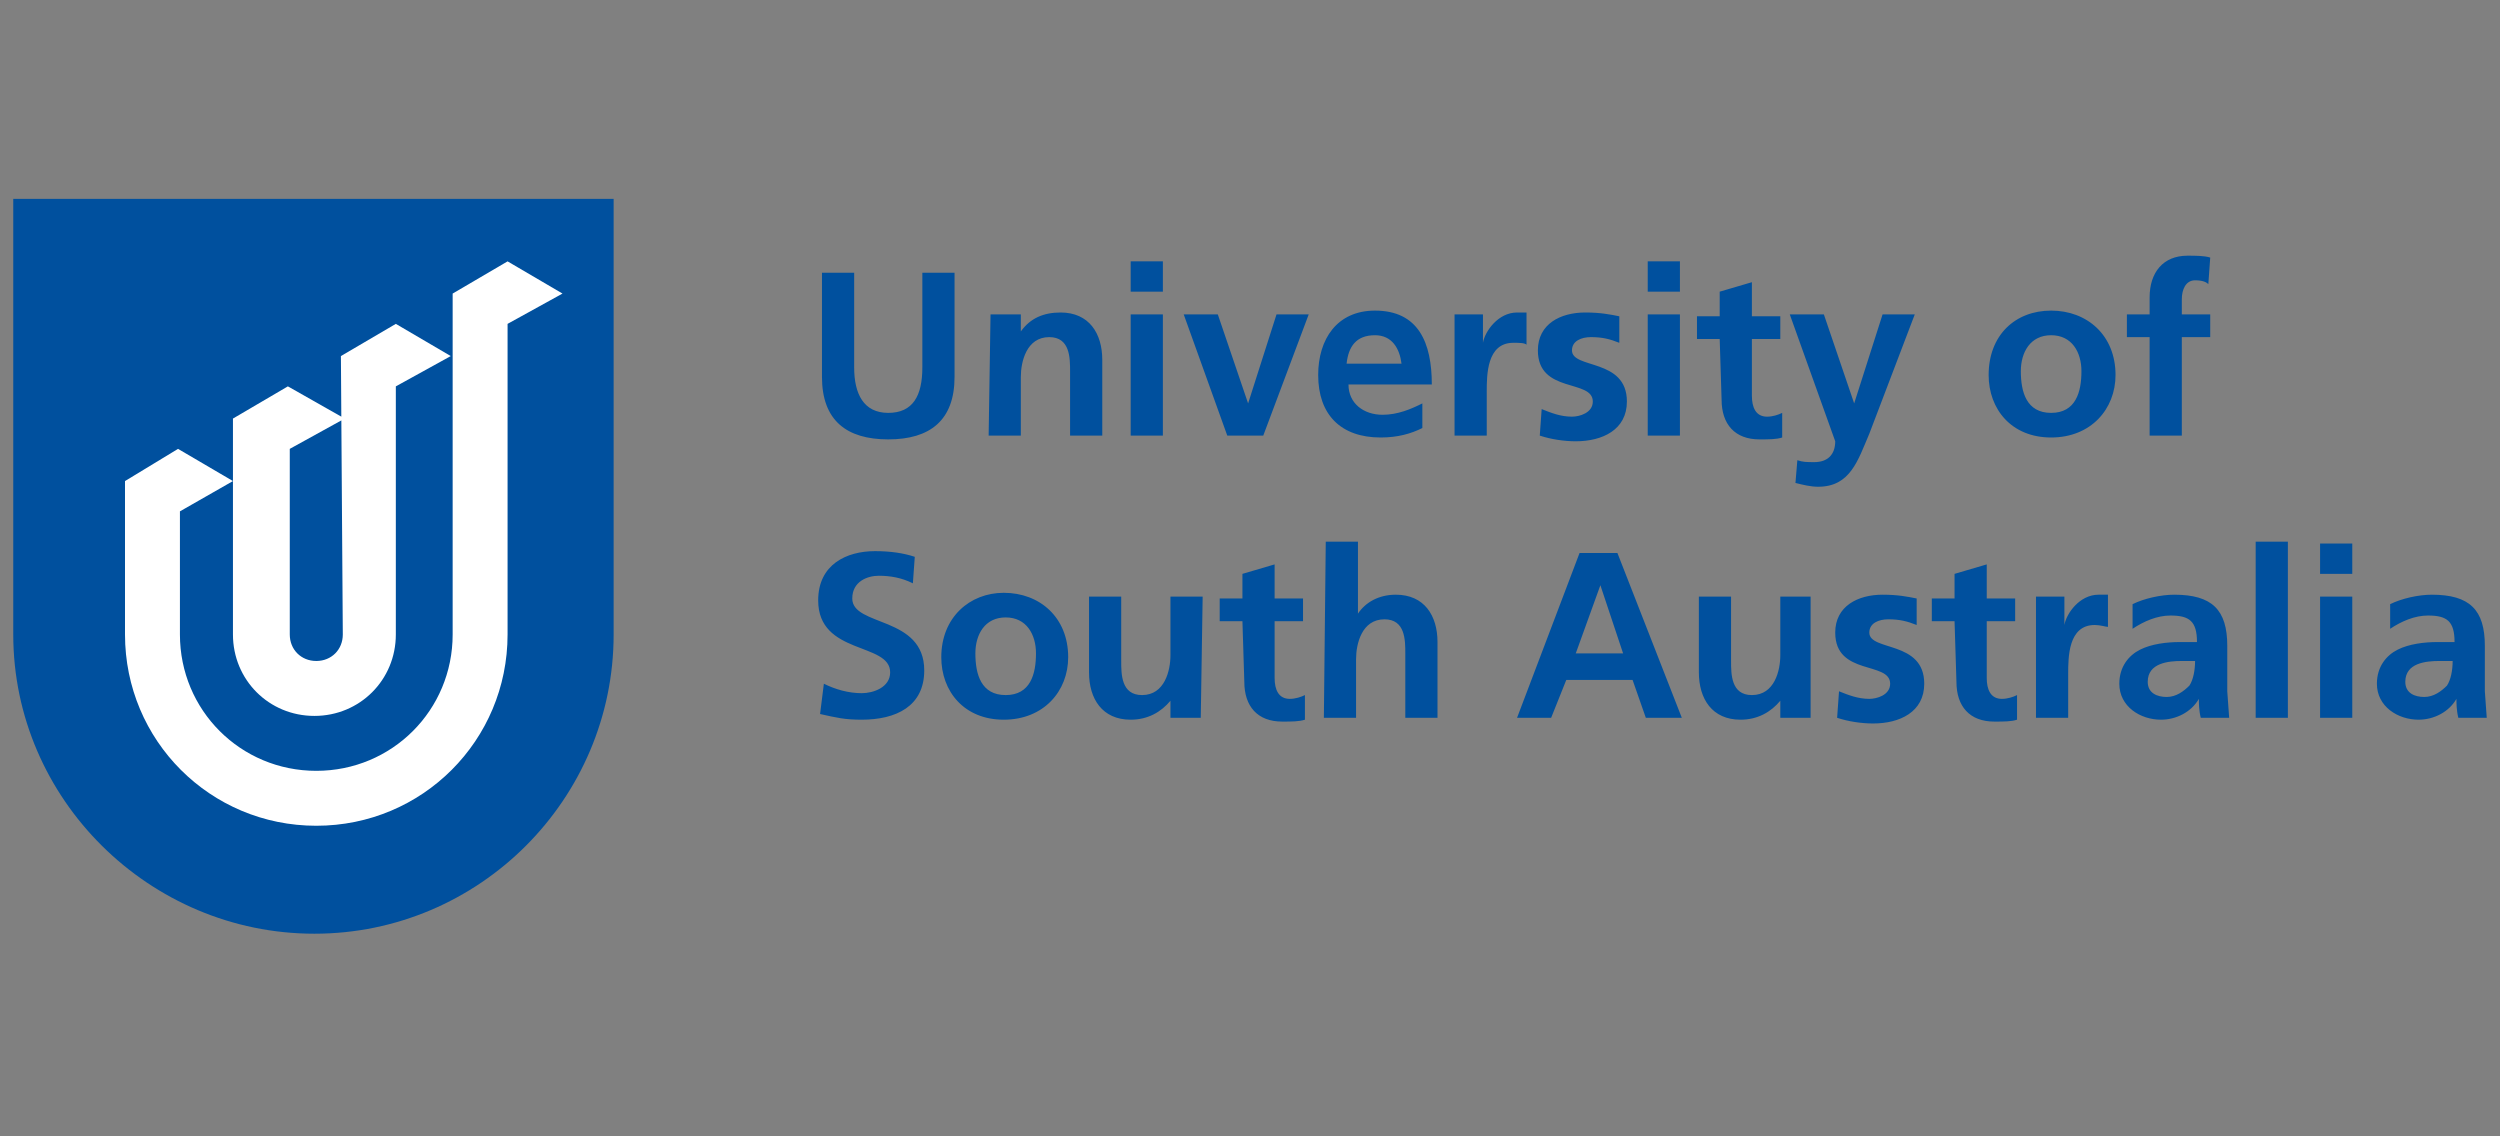<svg xmlns="http://www.w3.org/2000/svg" width="132" height="60" viewBox="0 0 132 60">
  <rect x="0" y="0" width="132" height="60" fill="#808080" stroke="none"/>
  <g fill="none" transform="translate(0 10)">
    <path fill="#00509E" d="M127 26C127 25 128.1 24.9 128.8 24.9L129.5 24.9C129.5 25.4 129.4 25.9 129.2 26.2 128.9 26.5 128.5 26.8 128 26.8 127.5 26.8 127 26.6 127 26zM126.2 23.2C126.8 22.8 127.5 22.5 128.2 22.5 129.2 22.5 129.6 22.8 129.6 23.9L128.7 23.9C128 23.9 127.2 24 126.6 24.3 126 24.6 125.5 25.2 125.5 26.1 125.5 27.3 126.6 28 127.7 28 128.5 28 129.3 27.6 129.7 26.9 129.7 27.1 129.7 27.5 129.8 27.9L131.3 27.9 131.2 26.5 131.2 24.1C131.2 22.2 130.4 21.4 128.4 21.4 127.7 21.4 126.8 21.6 126.2 21.9L126.2 23.2zM122.5 20.3L124.2 20.3 124.2 18.7 122.5 18.7 122.5 20.3zM122.5 27.9L124.2 27.9 124.2 21.5 122.5 21.5 122.5 27.9zM119.1 27.9L120.8 27.9 120.8 18.6 119.1 18.6 119.1 27.9zM113.4 26C113.4 25 114.5 24.9 115.2 24.9L115.9 24.9C115.9 25.4 115.8 25.9 115.6 26.2 115.3 26.5 114.9 26.8 114.4 26.8 113.9 26.8 113.4 26.6 113.4 26zM112.6 23.2C113.2 22.8 113.9 22.5 114.6 22.5 115.6 22.5 116 22.8 116 23.9L115.1 23.9C114.4 23.9 113.6 24 113 24.3 112.4 24.6 111.9 25.2 111.9 26.1 111.9 27.3 113 28 114.1 28 114.9 28 115.7 27.6 116.1 26.9 116.1 27.1 116.1 27.5 116.2 27.9L117.7 27.9 117.6 26.5 117.6 24.1C117.6 22.2 116.8 21.4 114.8 21.4 114.1 21.4 113.2 21.6 112.6 21.9L112.6 23.2zM107.5 27.9L109.2 27.9 109.2 25.6C109.2 24.7 109.2 23 110.6 23 110.9 23 111.2 23.1 111.3 23.1L111.3 21.4 110.8 21.4C109.8 21.4 109.1 22.4 109 23L109 21.5 107.5 21.5 107.5 27.9zM103.3 26C103.3 27.3 104 28.1 105.3 28.1 105.8 28.1 106.2 28.1 106.5 28L106.5 26.7C106.3 26.8 106 26.9 105.7 26.9 105.1 26.9 104.9 26.4 104.9 25.8L104.9 22.8 106.4 22.8 106.4 21.6 104.9 21.6 104.9 19.8 103.2 20.3 103.2 21.6 102 21.6 102 22.8 103.2 22.8 103.3 26zM101.2 21.6C100.7 21.5 100.2 21.4 99.4 21.4 98.1 21.4 96.9 22 96.9 23.4 96.9 25.7 99.8 24.9 99.8 26.1 99.8 26.7 99.1 26.9 98.7 26.9 98.1 26.9 97.6 26.7 97.1 26.5L97 27.9C97.6 28.1 98.3 28.2 98.9 28.2 100.3 28.2 101.6 27.6 101.6 26.1 101.6 23.8 98.7 24.4 98.7 23.4 98.7 22.9 99.2 22.7 99.7 22.7 100.3 22.7 100.7 22.8 101.2 23L101.2 21.6zM95.6 21.5L94 21.5 94 24.6C94 25.4 93.7 26.7 92.5 26.7 91.4 26.7 91.4 25.6 91.4 24.9L91.4 21.5 89.7 21.5 89.7 25.5C89.7 26.9 90.4 28 91.9 28 92.8 28 93.5 27.6 94 27L94 27.9 95.6 27.9 95.6 21.5zM80.1 27.9L81.9 27.9 82.7 25.9 86.2 25.9 86.9 27.9 88.8 27.9 85.4 19.2 83.4 19.2 80.1 27.9zM85.7 24.5L83.2 24.5 84.5 20.9 85.7 24.5zM69.9 27.9L71.6 27.9 71.6 24.8C71.6 24 71.9 22.7 73.1 22.7 74.2 22.7 74.2 23.8 74.2 24.5L74.2 27.9 75.9 27.9 75.9 23.9C75.9 22.5 75.2 21.4 73.7 21.4 72.8 21.4 72.1 21.8 71.7 22.4L71.7 18.6 70 18.6 69.9 27.9zM65.7 26C65.7 27.3 66.4 28.1 67.7 28.1 68.2 28.1 68.6 28.1 68.9 28L68.9 26.7C68.7 26.8 68.4 26.9 68.1 26.9 67.5 26.9 67.3 26.4 67.3 25.8L67.3 22.8 68.8 22.8 68.8 21.6 67.3 21.6 67.3 19.8 65.6 20.3 65.6 21.6 64.4 21.6 64.4 22.8 65.6 22.8 65.7 26zM63.5 21.5L61.8 21.5 61.8 24.6C61.8 25.4 61.5 26.7 60.3 26.7 59.2 26.7 59.2 25.6 59.2 24.9L59.2 21.5 57.5 21.5 57.5 25.5C57.5 26.9 58.2 28 59.7 28 60.6 28 61.3 27.6 61.8 27L61.8 27.9 63.4 27.9 63.5 21.5zM51.5 24.5C51.5 23.5 52 22.6 53.1 22.6 54.2 22.6 54.7 23.5 54.7 24.5 54.7 25.6 54.4 26.7 53.1 26.7 51.8 26.7 51.5 25.6 51.5 24.5zM49.7 24.7C49.7 26.5 50.9 28 53 28 55.1 28 56.4 26.5 56.4 24.7 56.4 22.6 54.9 21.3 53 21.3 51.2 21.3 49.7 22.6 49.7 24.7zM48.3 19.4C47.7 19.2 47 19.1 46.2 19.1 44.7 19.1 43.2 19.8 43.2 21.7 43.2 24.6 47 23.9 47 25.5 47 26.3 46.1 26.6 45.5 26.6 44.8 26.6 44.1 26.4 43.5 26.1L43.3 27.7C44.2 27.9 44.6 28 45.5 28 47.3 28 48.8 27.3 48.8 25.4 48.8 22.5 45 23.1 45 21.6 45 20.7 45.8 20.4 46.4 20.4 47 20.4 47.6 20.5 48.2 20.8L48.3 19.4zM113.5 13L115.2 13 115.2 7.8 116.7 7.8 116.7 6.6 115.2 6.6 115.2 5.8C115.2 5.3 115.4 4.8 115.9 4.8 116.3 4.8 116.5 4.9 116.6 5L116.7 3.6C116.4 3.5 115.9 3.5 115.5 3.5 114.2 3.5 113.5 4.4 113.5 5.7L113.5 6.6 112.3 6.6 112.3 7.8 113.5 7.8C113.5 7.8 113.5 13 113.5 13zM106.7 9.6C106.7 8.6 107.2 7.7 108.3 7.7 109.4 7.7 109.9 8.6 109.9 9.6 109.9 10.7 109.6 11.8 108.3 11.8 107 11.8 106.7 10.7 106.7 9.6zM105 9.8C105 11.6 106.2 13.1 108.3 13.1 110.4 13.1 111.7 11.6 111.7 9.8 111.7 7.7 110.2 6.4 108.3 6.4 106.4 6.4 105 7.7 105 9.8zM96.3 6.6L94.5 6.6 96.9 13.3C96.9 14 96.5 14.4 95.8 14.4 95.4 14.4 95.2 14.4 94.9 14.3L94.8 15.5C95.2 15.6 95.6 15.7 96 15.7 97.7 15.7 98.1 14.3 98.7 12.9L101.1 6.6 99.4 6.6 97.9 11.3C97.9 11.3 96.3 6.6 96.3 6.6zM90.9 11.1C90.9 12.4 91.6 13.2 92.9 13.2 93.4 13.2 93.8 13.2 94.1 13.1L94.1 11.8C93.9 11.9 93.6 12 93.3 12 92.7 12 92.5 11.5 92.5 10.9L92.5 7.9 94 7.9 94 6.7 92.5 6.7 92.5 4.9 90.8 5.4 90.8 6.7 89.6 6.7 89.6 7.9 90.8 7.9 90.9 11.1zM87 5.4L88.7 5.4 88.7 3.8 87 3.8 87 5.4zM87 13L88.7 13 88.7 6.6 87 6.6 87 13zM85.5 6.7C85 6.6 84.5 6.5 83.7 6.5 82.4 6.5 81.2 7.1 81.2 8.5 81.2 10.8 84.1 10 84.1 11.2 84.1 11.8 83.4 12 83 12 82.4 12 81.9 11.8 81.4 11.6L81.3 13C81.9 13.2 82.6 13.3 83.2 13.3 84.6 13.3 85.9 12.7 85.9 11.2 85.9 8.9 83 9.5 83 8.5 83 8 83.5 7.8 84 7.8 84.6 7.8 85 7.9 85.5 8.1L85.5 6.7zM76.8 13L78.5 13 78.5 10.7C78.5 9.8 78.5 8.1 79.9 8.1 80.2 8.1 80.5 8.1 80.6 8.2L80.6 6.5 80.1 6.5C79.1 6.5 78.4 7.5 78.3 8.1L78.3 6.6 76.8 6.6 76.8 13zM75.1 11.3C74.5 11.6 73.8 11.9 73 11.9 72 11.9 71.2 11.3 71.2 10.3L75.6 10.3C75.6 8.1 74.9 6.4 72.6 6.4 70.6 6.4 69.6 7.9 69.6 9.8 69.6 11.9 70.8 13.1 72.9 13.1 73.8 13.1 74.5 12.9 75.1 12.6L75.1 11.3zM71.1 9.2C71.2 8.3 71.6 7.7 72.6 7.7 73.5 7.7 73.9 8.4 74 9.2L71.1 9.2zM64.8 13L66.7 13 69.1 6.6 67.4 6.6 65.9 11.3 64.3 6.6 62.5 6.6 64.8 13zM59.7 5.4L61.4 5.4 61.4 3.8 59.7 3.8 59.7 5.4zM59.7 13L61.4 13 61.4 6.6 59.7 6.6 59.7 13zM52.2 13L53.9 13 53.9 9.9C53.9 9.1 54.2 7.8 55.4 7.8 56.5 7.8 56.5 8.9 56.5 9.6L56.5 13 58.2 13 58.2 9C58.2 7.6 57.5 6.5 56 6.5 55.1 6.5 54.4 6.8 53.9 7.5L53.9 6.6 52.3 6.6 52.2 13zM43.4 9.9C43.4 12.2 44.7 13.2 46.9 13.2 49.1 13.2 50.4 12.2 50.4 9.9L50.4 4.4 48.7 4.4 48.7 9.4C48.7 10.9 48.2 11.8 46.9 11.8 45.6 11.8 45.1 10.8 45.1 9.4L45.1 4.4 43.4 4.4 43.4 9.9zM32.4 23.5C32.4 32.2 25.3 39.3 16.6 39.3 7.9 39.3.7 32.2.7 23.5L.7.5 32.4.5 32.4 23.5z"/>
    <path fill="#FFF" d="M12.3,15.4 L9.4,13.7 L6.6,15.4 L6.6,23.5 C6.6,29.1 11.1,33.6 16.7,33.6 C22.3,33.6 26.8,29.1 26.8,23.5 L26.8,7.1 L29.7,5.5 L26.8,3.8 L23.9,5.5 L23.9,23.5 C23.9,27.5 20.7,30.7 16.7,30.7 C12.7,30.7 9.5,27.5 9.5,23.5 L9.5,17 L12.3,15.4 Z M18.1,23.5 C18.1,24.3 17.5,24.9 16.7,24.9 C15.9,24.9 15.3,24.3 15.3,23.5 L15.3,13.7 L18.2,12.1 L15.2,10.4 L12.3,12.1 L12.3,23.5 C12.3,25.9 14.2,27.8 16.6,27.8 C19,27.8 20.9,25.9 20.9,23.5 L20.9,10.4 L23.8,8.8 L20.9,7.1 L18,8.8 L18.1,23.5 Z"/>
  </g>
</svg>
